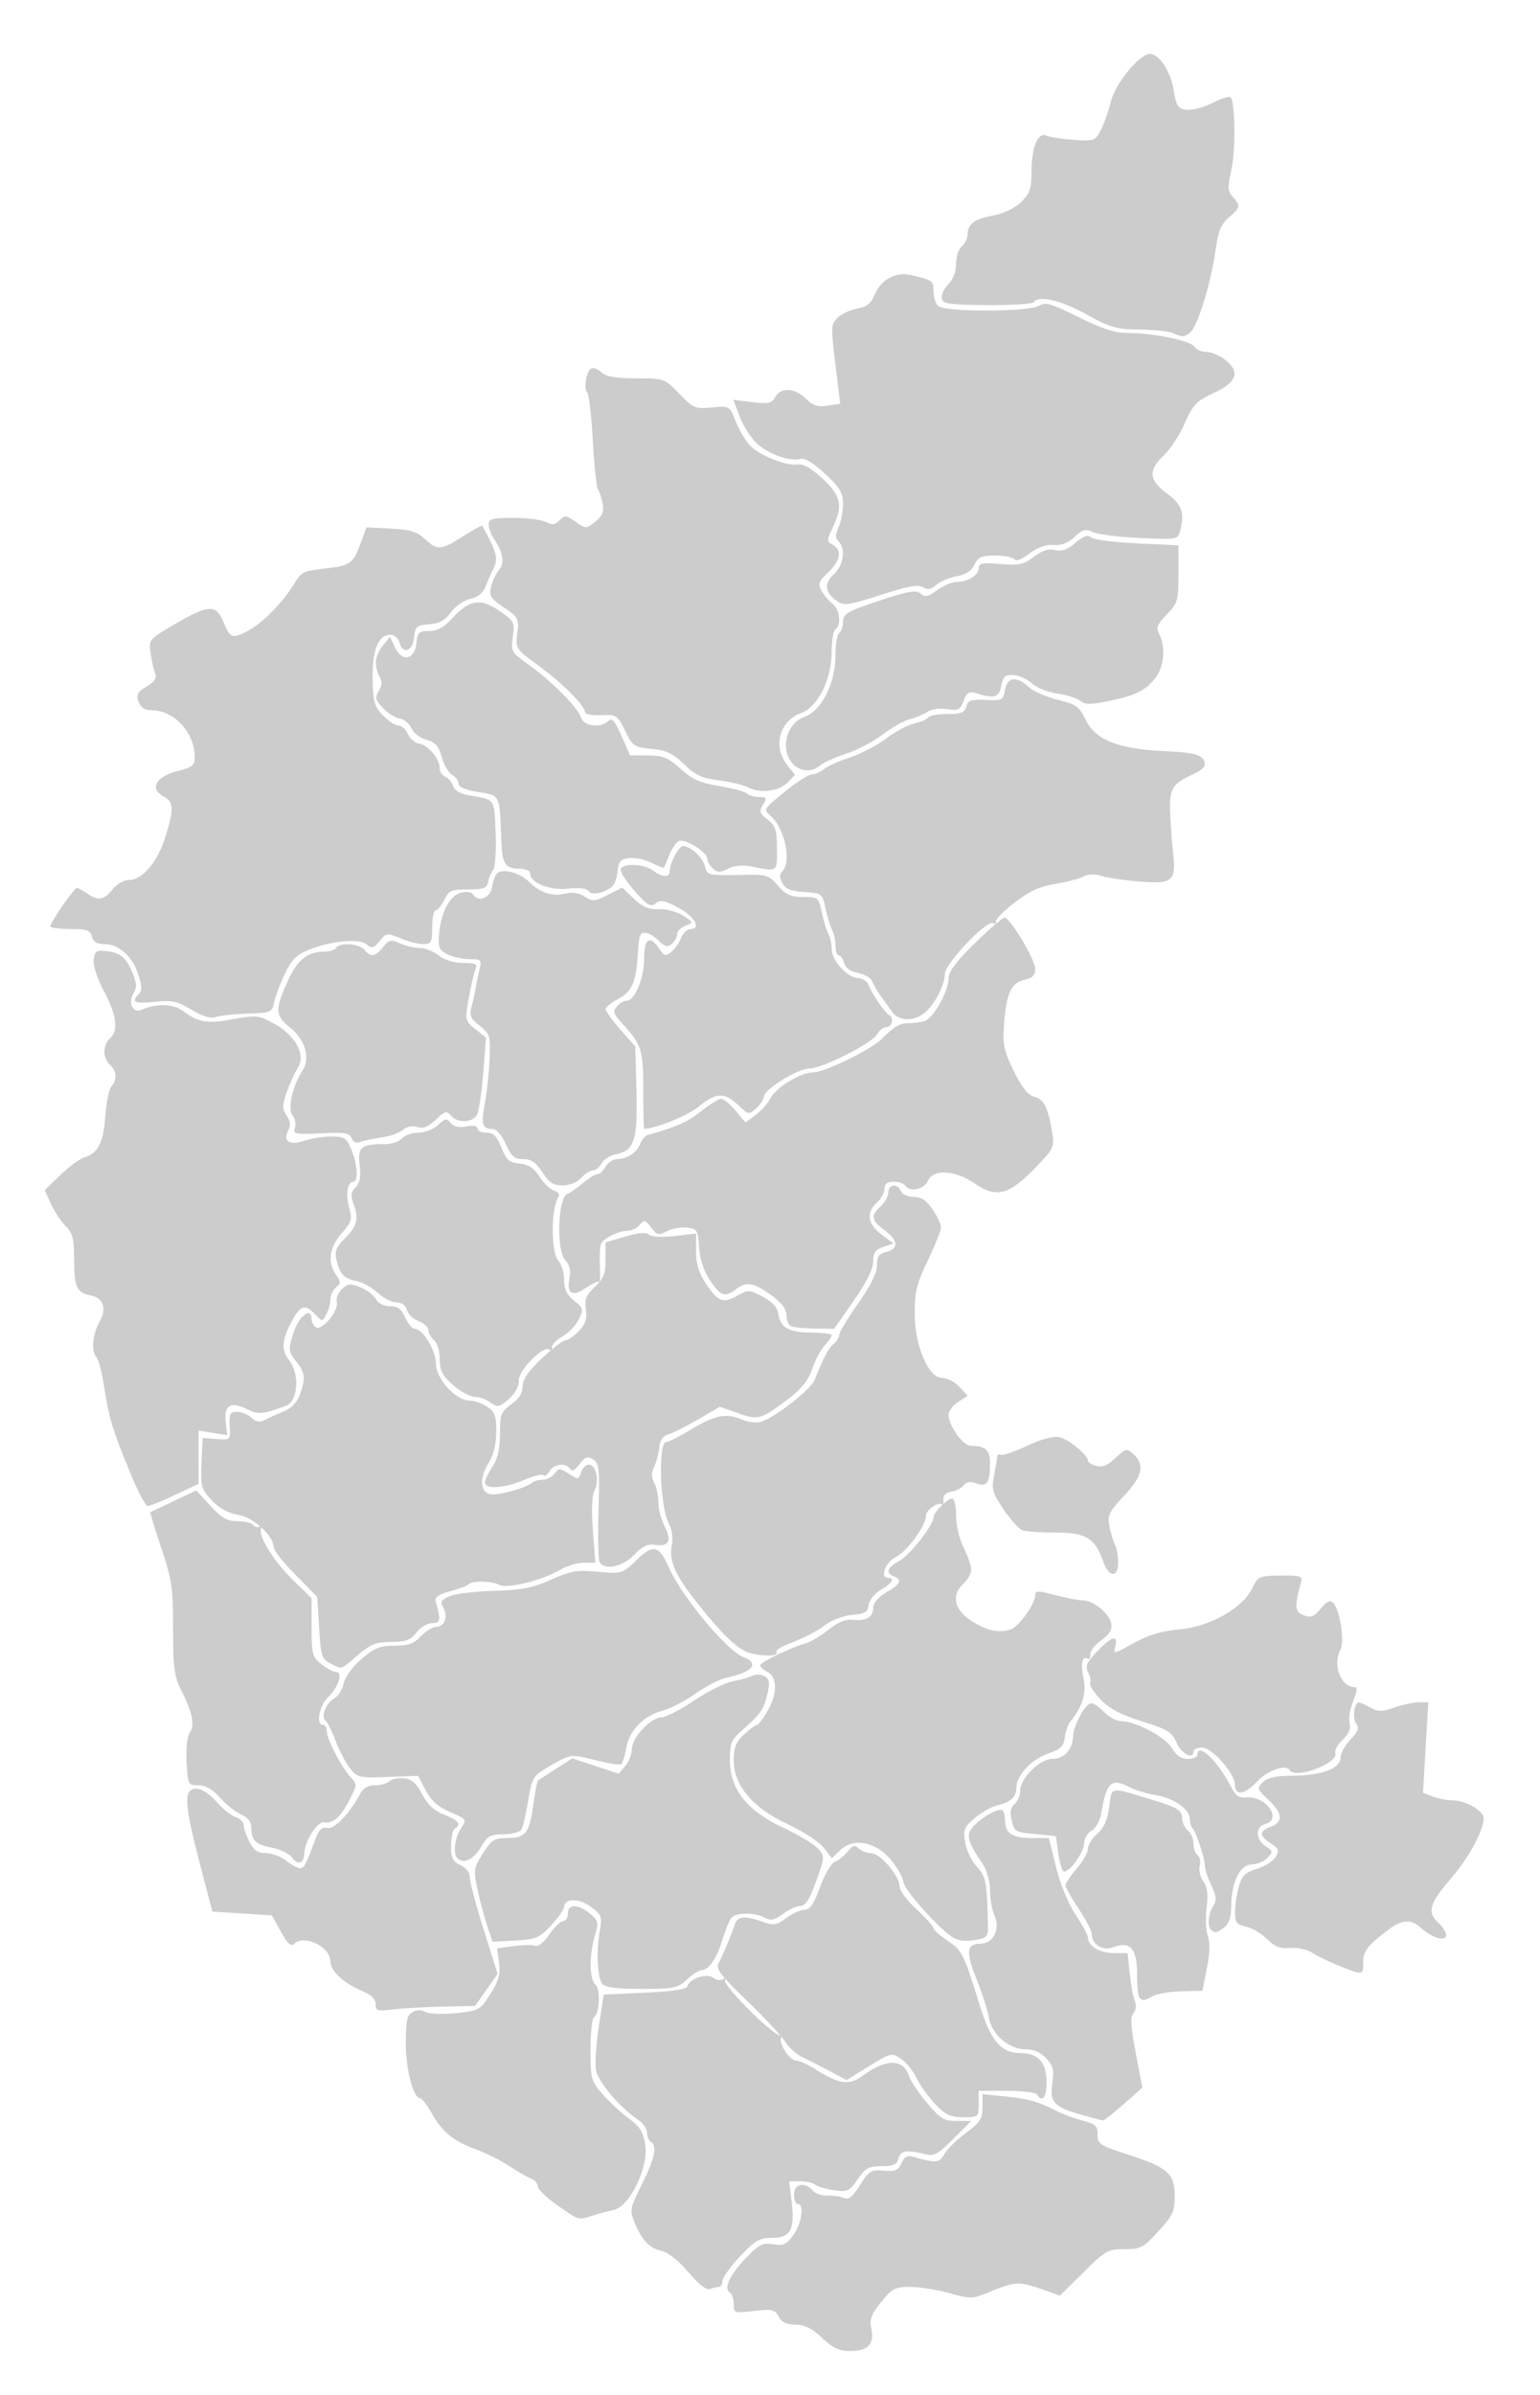 <svg xmlns="http://www.w3.org/2000/svg" viewBox="231 840 157 244">
<g title="Karnataka" fill="#ccc">
<path title="Bidar" d="M 350.566,873.929 C 350.143,873.747 348.608,873.587 347.155,873.572 C 344.819,873.548 344.19,873.367 341.728,872.008 C 339.119,870.567 336.846,870.05 336.388,870.791 C 336.279,870.968 334.153,871.098 331.664,871.08 C 327.738,871.051 327.121,870.961 327.013,870.398 C 326.944,870.041 327.244,869.393 327.68,868.957 C 328.167,868.47 328.472,867.666 328.472,866.867 C 328.472,866.154 328.731,865.354 329.048,865.091 C 329.365,864.828 329.627,864.332 329.63,863.988 C 329.641,862.836 330.283,862.323 332.152,861.974 C 333.295,861.76 334.42,861.232 335.082,860.598 C 335.992,859.726 336.157,859.259 336.157,857.545 C 336.157,855.04 336.813,853.419 337.666,853.814 C 337.998,853.968 339.252,854.162 340.452,854.246 C 342.542,854.392 342.66,854.35 343.218,853.271 C 343.539,852.65 344.01,851.312 344.266,850.297 C 344.729,848.459 347.182,845.495 348.24,845.495 C 349.165,845.495 350.332,847.267 350.644,849.145 C 350.926,850.842 351.083,851.08 351.984,851.185 C 352.546,851.25 353.726,850.936 354.608,850.486 C 355.49,850.036 356.317,849.773 356.445,849.902 C 356.926,850.382 356.986,855.29 356.536,857.3 C 356.133,859.102 356.152,859.476 356.68,860.059 C 357.495,860.959 357.46,861.139 356.275,862.159 C 355.48,862.843 355.189,863.552 354.931,865.44 C 354.481,868.731 353.101,873.249 352.367,873.833 C 351.682,874.378 351.619,874.382 350.566,873.929 z"/>
<path title="Gulbarga" d="M 316.152,901.102 C 315.074,900.262 315.029,899.418 316.011,898.495 C 317.007,897.559 317.246,895.902 316.494,895.15 C 316.149,894.805 316.149,894.467 316.494,893.71 C 316.741,893.166 316.944,892.101 316.944,891.344 C 316.944,890.197 316.641,889.685 315.12,888.269 C 313.955,887.184 313.048,886.634 312.613,886.748 C 311.499,887.039 309.296,886.251 308.131,885.144 C 307.533,884.576 306.755,883.351 306.403,882.423 L 305.763,880.734 L 307.7,880.963 C 309.364,881.16 309.693,881.087 310.038,880.443 C 310.583,879.423 312.033,879.498 313.145,880.604 C 313.861,881.315 314.347,881.473 315.36,881.322 L 316.657,881.128 L 316.392,878.969 C 315.67,873.074 315.671,873.163 316.343,872.419 C 316.701,872.024 317.602,871.586 318.343,871.447 C 319.391,871.25 319.809,870.915 320.214,869.945 C 320.822,868.491 322.315,867.681 323.787,868.007 C 326.039,868.507 326.166,868.595 326.166,869.651 C 326.166,870.229 326.374,870.909 326.627,871.162 C 327.267,871.802 335.897,871.792 336.924,871.151 C 337.572,870.746 338.155,870.913 340.959,872.303 C 343.445,873.536 344.684,873.929 346.089,873.929 C 348.657,873.929 352.425,874.72 352.794,875.337 C 352.963,875.619 353.502,875.85 353.991,875.85 C 354.481,875.85 355.346,876.216 355.914,876.663 C 357.477,877.892 357.109,878.932 354.719,880.044 C 352.961,880.862 352.613,881.226 351.784,883.118 C 351.267,884.298 350.305,885.772 349.648,886.393 C 348.031,887.919 348.115,888.902 349.98,890.282 C 351.526,891.425 351.806,892.252 351.294,894.16 C 351.082,894.952 350.914,894.979 347.169,894.804 C 345.022,894.703 342.875,894.432 342.399,894.2 C 341.675,893.847 341.374,893.928 340.559,894.693 C 339.896,895.316 339.208,895.579 338.4,895.518 C 337.621,895.458 336.779,895.76 335.941,896.399 C 335.189,896.973 334.569,897.213 334.428,896.985 C 334.297,896.773 333.418,896.599 332.475,896.599 C 331.036,896.599 330.693,896.748 330.338,897.526 C 330.05,898.159 329.475,898.534 328.522,898.711 C 327.754,898.854 326.814,899.251 326.432,899.594 C 325.917,900.056 325.573,900.114 325.105,899.819 C 324.637,899.524 323.599,899.702 321.093,900.508 C 317.305,901.726 316.999,901.763 316.152,901.102 L 316.152,901.102 z"/>
<path title="Yadgir"  d="M 311.817,917.799 C 310.496,916.34 311.149,913.706 312.996,913.038 C 314.779,912.394 316.176,909.624 316.176,906.733 C 316.176,905.622 316.349,904.607 316.56,904.476 C 316.771,904.346 316.944,903.831 316.944,903.333 C 316.944,902.529 317.36,902.288 320.608,901.206 C 323.598,900.21 324.378,900.074 324.851,900.466 C 325.325,900.86 325.633,900.796 326.551,900.118 C 327.168,899.662 328.036,899.289 328.481,899.289 C 329.642,899.289 330.777,898.594 330.777,897.883 C 330.777,897.375 331.147,897.304 332.987,897.457 C 334.891,897.616 335.363,897.514 336.407,896.719 C 337.256,896.073 337.898,895.868 338.556,896.033 C 339.231,896.202 339.815,895.997 340.646,895.298 C 341.468,894.606 341.918,894.446 342.212,894.739 C 342.439,894.966 344.541,895.243 346.883,895.354 L 351.142,895.556 L 351.142,898.461 C 351.142,901.188 351.069,901.441 349.954,902.592 C 348.954,903.623 348.832,903.942 349.185,904.602 C 349.857,905.857 349.68,907.928 348.807,909.038 C 347.755,910.375 346.865,910.819 344.061,911.404 C 342.172,911.799 341.619,911.798 341.152,911.401 C 340.835,911.131 339.779,910.796 338.806,910.656 C 337.834,910.516 336.661,910.052 336.202,909.623 C 335.742,909.195 334.902,908.813 334.334,908.774 C 333.469,908.715 333.267,908.89 333.086,909.856 C 332.861,911.055 332.364,911.201 330.496,910.615 C 329.796,910.396 329.564,910.54 329.238,911.399 C 328.884,912.329 328.688,912.427 327.543,912.241 C 326.787,912.118 325.952,912.234 325.535,912.519 C 325.143,912.788 324.342,913.124 323.755,913.266 C 323.169,913.409 321.924,914.11 320.989,914.823 C 320.054,915.537 318.372,916.42 317.252,916.784 C 316.132,917.149 314.942,917.685 314.609,917.974 C 313.765,918.707 312.571,918.632 311.817,917.799 L 311.817,917.799 z"/>
<path title="Raichur" d="M 321.928,943.049 C 321.617,942.602 321.09,941.867 320.756,941.416 C 320.422,940.965 320.048,940.318 319.925,939.978 C 319.801,939.638 319.151,939.25 318.479,939.116 C 317.706,938.961 317.184,938.589 317.056,938.101 C 316.945,937.676 316.702,937.33 316.515,937.33 C 316.329,937.33 316.176,936.895 316.176,936.364 C 316.176,935.832 316.02,935.098 315.829,934.731 C 315.639,934.364 315.336,933.372 315.157,932.526 C 314.837,931.019 314.796,930.987 313.008,930.872 C 311.637,930.784 311.08,930.56 310.763,929.967 C 310.458,929.396 310.457,929.062 310.761,928.758 C 311.745,927.774 310.985,924.286 309.523,923.076 C 308.809,922.485 308.861,922.397 310.977,920.674 C 312.184,919.69 313.445,918.886 313.779,918.886 C 314.113,918.886 314.659,918.649 314.993,918.359 C 315.326,918.069 316.516,917.533 317.636,917.169 C 318.756,916.804 320.419,915.936 321.331,915.24 C 322.243,914.544 323.529,913.856 324.189,913.711 C 324.849,913.566 325.488,913.288 325.608,913.092 C 325.729,912.897 326.611,912.738 327.57,912.738 C 328.983,912.738 329.35,912.594 329.511,911.976 C 329.678,911.339 329.998,911.23 331.48,911.304 C 333.167,911.389 333.259,911.34 333.466,910.24 C 333.715,908.922 334.658,908.851 335.964,910.053 C 336.387,910.442 337.684,910.998 338.846,911.29 C 340.704,911.755 341.043,911.995 341.649,913.268 C 342.646,915.365 344.928,916.294 349.605,916.508 C 353.036,916.664 353.811,916.925 353.826,917.927 C 353.829,918.14 353.356,918.532 352.775,918.8 C 350.555,919.82 350.241,920.278 350.284,922.434 C 350.307,923.547 350.439,925.457 350.578,926.68 C 350.931,929.788 350.608,930.083 347.158,929.803 C 345.651,929.681 343.925,929.425 343.323,929.235 C 342.627,929.015 341.956,929.035 341.48,929.29 C 341.069,929.51 339.769,929.847 338.593,930.039 C 336.993,930.299 335.933,930.789 334.388,931.981 C 333.252,932.857 332.416,933.725 332.53,933.91 C 332.645,934.095 332.502,934.156 332.213,934.045 C 331.493,933.769 327.319,938.201 327.319,939.241 C 327.319,940.351 326.263,942.372 325.26,943.181 C 324.126,944.095 322.614,944.035 321.928,943.049 L 321.928,943.049 z"/>
<path title="Bellary" d="M 311.661,975.115 C 311.397,975.009 311.181,974.505 311.181,973.995 C 311.181,973.351 310.695,972.718 309.586,971.914 C 307.811,970.628 307.113,970.518 306.016,971.347 C 304.888,972.201 304.457,972.049 303.377,970.417 C 302.737,969.45 302.347,968.265 302.27,967.055 C 302.159,965.31 302.077,965.179 301.032,965.06 C 300.416,964.99 299.494,965.156 298.982,965.43 C 298.151,965.875 297.98,965.834 297.387,965.048 C 296.792,964.258 296.671,964.23 296.22,964.773 C 295.943,965.107 295.381,965.379 294.97,965.379 C 294.132,965.379 292.672,966.068 292.3,966.637 C 292.166,966.843 292.102,967.863 292.158,968.903 C 292.214,969.943 292.171,970.705 292.062,970.596 C 291.952,970.487 291.369,970.749 290.765,971.179 C 289.393,972.156 288.742,971.809 289.051,970.265 C 289.215,969.443 289.087,968.878 288.618,968.361 C 287.691,967.336 287.877,961.94 288.851,961.615 C 289.102,961.532 289.801,961.048 290.405,960.54 C 291.009,960.031 291.688,959.616 291.914,959.616 C 292.14,959.616 292.511,959.27 292.737,958.847 C 292.963,958.425 293.531,958.073 293.999,958.067 C 295.006,958.052 295.95,957.385 296.306,956.437 C 296.447,956.062 296.782,955.694 297.051,955.618 C 299.988,954.788 301.121,954.285 302.48,953.205 C 303.355,952.508 304.273,951.937 304.518,951.935 C 304.764,951.933 305.423,952.475 305.983,953.141 L 307.001,954.351 L 308.034,953.584 C 308.602,953.162 309.272,952.413 309.522,951.919 C 310.103,950.771 312.609,949.246 313.916,949.243 C 315.034,949.241 319.748,946.953 320.826,945.889 C 322.184,944.55 322.687,944.246 323.556,944.241 C 324.041,944.238 324.789,944.141 325.218,944.025 C 326.134,943.779 327.706,941.013 327.704,939.65 C 327.703,938.985 328.497,937.927 330.369,936.095 C 331.835,934.661 333.205,933.487 333.413,933.487 C 333.988,933.487 336.541,937.764 336.541,938.728 C 336.541,939.349 336.245,939.639 335.425,939.819 C 334.079,940.115 333.586,941.216 333.355,944.438 C 333.213,946.424 333.353,947.073 334.36,949.121 C 335.175,950.778 335.803,951.567 336.433,951.726 C 337.418,951.973 337.835,952.789 338.254,955.285 C 338.519,956.864 338.468,956.972 336.479,959.032 C 333.867,961.738 332.549,962.07 330.382,960.569 C 328.382,959.183 326.141,959.052 325.596,960.288 C 325.204,961.179 323.728,961.486 323.284,960.768 C 323.154,960.557 322.625,960.384 322.109,960.384 C 321.453,960.384 321.171,960.598 321.171,961.093 C 321.171,961.483 320.825,962.115 320.402,962.498 C 319.275,963.518 319.445,964.711 320.866,965.761 L 322.097,966.672 L 321.058,967.018 C 320.237,967.292 320.018,967.606 320.018,968.515 C 320.018,969.277 319.347,970.626 318.026,972.517 L 316.035,975.37 L 314.088,975.339 C 313.017,975.323 311.925,975.222 311.661,975.115 L 311.661,975.115 z"/>
<path title="Chitradurga" d="M 307.132,1008.278 C 306.002,1007.852 304.183,1006.024 301.727,1002.843 C 299.804,1000.353 299.21,998.94 299.48,997.5 C 299.633,996.68 299.514,995.812 299.152,995.109 C 298.261,993.384 298.086,986.897 298.931,986.897 C 299.167,986.897 300.357,986.292 301.574,985.552 C 303.897,984.141 305.137,983.921 306.715,984.64 C 307.238,984.879 308.067,984.971 308.559,984.846 C 309.847,984.517 313.618,981.599 314.019,980.621 C 315.039,978.126 315.448,977.351 315.977,976.913 C 316.297,976.646 316.56,976.224 316.56,975.974 C 316.56,975.723 317.425,974.291 318.481,972.792 C 319.75,970.991 320.402,969.675 320.402,968.916 C 320.402,968.012 320.607,967.717 321.363,967.527 C 322.649,967.204 322.575,966.357 321.171,965.319 C 319.818,964.318 319.741,963.828 320.787,962.882 C 321.209,962.499 321.555,961.867 321.555,961.477 C 321.555,960.628 322.533,960.528 322.847,961.345 C 322.97,961.665 323.543,961.922 324.137,961.924 C 324.914,961.926 325.441,962.273 326.07,963.196 C 326.546,963.895 326.935,964.72 326.935,965.03 C 326.935,965.34 326.329,966.856 325.59,968.399 C 324.465,970.746 324.246,971.626 324.249,973.768 C 324.254,977.098 325.637,980.365 327.042,980.365 C 327.543,980.365 328.336,980.773 328.805,981.271 L 329.656,982.177 L 328.68,982.817 C 328.143,983.169 327.704,983.755 327.705,984.12 C 327.707,985.235 329.175,987.281 329.972,987.281 C 331.436,987.281 331.93,987.72 331.93,989.02 C 331.93,991.041 331.623,991.519 330.582,991.123 C 329.944,990.88 329.556,990.936 329.242,991.314 C 328.999,991.607 328.424,991.9 327.963,991.966 C 327.427,992.042 327.147,992.335 327.184,992.783 C 327.216,993.167 327.15,993.389 327.038,993.276 C 326.685,992.923 325.398,993.814 325.398,994.411 C 325.398,995.423 323.514,998.001 322.326,998.616 C 321.234,999.18 320.669,1000.73 321.555,1000.73 C 322.284,1000.73 321.931,1001.308 320.816,1001.943 C 320.185,1002.302 319.641,1002.972 319.569,1003.48 C 319.464,1004.227 319.18,1004.402 317.905,1004.505 C 317.06,1004.573 315.849,1005.009 315.215,1005.473 C 314.095,1006.293 313.301,1006.7 311.063,1007.6 C 310.47,1007.839 310.064,1008.163 310.161,1008.321 C 310.446,1008.783 308.4,1008.754 307.132,1008.278 L 307.132,1008.278 z"/>
<path title="Tumkur" d="M 343.487,999.114 C 342.641,996.686 341.719,996.119 338.619,996.119 C 337.088,996.119 335.551,996.01 335.204,995.877 C 334.857,995.744 334.002,994.787 333.305,993.752 C 332.162,992.055 332.068,991.711 332.351,990.248 C 332.524,989.356 332.672,988.486 332.682,988.315 C 332.691,988.144 332.843,988.094 333.02,988.203 C 333.196,988.312 334.382,987.909 335.654,987.308 C 337.12,986.614 338.335,986.284 338.973,986.406 C 339.934,986.59 341.92,988.221 341.92,988.826 C 341.92,988.984 342.306,989.214 342.777,989.337 C 343.374,989.493 343.934,989.274 344.623,988.613 C 345.788,987.497 345.904,987.478 346.696,988.269 C 347.712,989.286 347.39,990.481 345.582,992.395 C 344.072,993.993 343.892,994.364 344.099,995.454 C 344.228,996.137 344.483,996.987 344.664,997.343 C 344.846,997.699 344.994,998.52 344.994,999.168 C 344.994,1000.747 344.045,1000.713 343.487,999.114 L 343.487,999.114 z M 327.992,1037.267 C 326.457,1036.208 323.092,1032.384 323.092,1031.698 C 323.092,1031.336 322.561,1030.379 321.911,1029.571 C 320.36,1027.641 318.081,1027.147 316.702,1028.443 L 315.805,1029.285 L 314.955,1028.205 C 314.488,1027.61 312.848,1026.543 311.311,1025.833 C 307.753,1024.189 305.801,1021.884 305.801,1019.326 C 305.801,1018.012 306.02,1017.465 306.854,1016.692 C 307.433,1016.155 308.021,1015.716 308.161,1015.716 C 308.301,1015.716 308.778,1015.101 309.221,1014.349 C 310.26,1012.589 310.276,1010.88 309.259,1010.336 C 308.837,1010.11 308.494,1009.801 308.497,1009.65 C 308.504,1009.341 311.635,1007.82 313.096,1007.417 C 313.622,1007.272 314.685,1006.644 315.459,1006.022 C 316.43,1005.241 317.206,1004.926 317.962,1005.006 C 319.34,1005.15 320.018,1004.742 320.018,1003.768 C 320.018,1003.308 320.548,1002.697 321.363,1002.216 C 322.826,1001.353 323.024,1000.934 322.132,1000.591 C 321.24,1000.249 321.446,999.654 322.676,999.017 C 323.73,998.472 326.166,995.363 326.166,994.563 C 326.166,994.079 327.599,992.661 328.087,992.661 C 328.299,992.661 328.472,993.446 328.472,994.405 C 328.472,995.391 328.806,996.805 329.24,997.656 C 329.663,998.485 330.009,999.488 330.009,999.887 C 330.009,1000.285 329.663,1000.924 329.24,1001.306 C 327.967,1002.458 328.245,1003.936 329.947,1005.062 C 331.539,1006.116 332.828,1006.407 334.043,1005.987 C 334.88,1005.698 336.541,1003.379 336.541,1002.499 C 336.541,1002.027 336.818,1002.026 338.558,1002.489 C 339.668,1002.785 340.941,1003.028 341.388,1003.031 C 342.502,1003.037 344.148,1004.403 344.296,1005.445 C 344.381,1006.044 344.071,1006.541 343.265,1007.098 C 342.631,1007.536 342.136,1008.183 342.165,1008.535 C 342.194,1008.887 342.076,1009.088 341.903,1008.981 C 341.324,1008.623 341.134,1009.506 341.47,1011 C 341.796,1012.45 341.34,1013.904 340.084,1015.423 C 339.863,1015.69 339.624,1016.4 339.553,1017.003 C 339.447,1017.892 339.134,1018.196 337.886,1018.621 C 336.173,1019.203 334.624,1020.857 334.621,1022.105 C 334.619,1023.065 334.05,1023.586 332.632,1023.924 C 332.067,1024.059 331.055,1024.631 330.384,1025.196 C 329.295,1026.112 329.188,1026.381 329.395,1027.676 C 329.523,1028.475 330.059,1029.594 330.587,1030.163 C 331.533,1031.184 331.641,1031.755 331.716,1036.17 C 331.736,1037.312 331.622,1037.431 330.307,1037.645 C 329.315,1037.806 328.606,1037.691 327.992,1037.267 L 327.992,1037.267 z"/>
<path title="Chikkaballapura" d="M 356.906,1021.838 C 356.906,1020.672 354.58,1018.036 353.544,1018.028 C 353.068,1018.024 352.679,1018.194 352.679,1018.405 C 352.679,1019.306 351.443,1018.686 350.955,1017.541 C 350.485,1016.439 350.068,1016.181 347.42,1015.351 C 345.222,1014.663 344.084,1014.059 343.173,1013.098 C 342.489,1012.376 342.021,1011.636 342.134,1011.453 C 342.248,1011.27 342.159,1010.783 341.939,1010.371 C 341.607,1009.752 341.763,1009.382 342.831,1008.249 C 344.302,1006.69 345.025,1006.485 344.702,1007.719 C 344.491,1008.525 344.569,1008.512 346.563,1007.394 C 348.059,1006.555 349.373,1006.16 351.233,1005.991 C 354.357,1005.706 357.699,1003.815 358.668,1001.784 C 359.241,1000.582 359.361,1000.528 361.551,1000.499 C 363.464,1000.473 363.808,1000.567 363.665,1001.079 C 362.951,1003.649 362.986,1004.188 363.888,1004.544 C 364.625,1004.835 364.933,1004.718 365.636,1003.878 C 366.276,1003.114 366.599,1002.969 366.928,1003.298 C 367.601,1003.971 368.102,1007.214 367.66,1008.04 C 366.827,1009.596 367.692,1011.873 369.116,1011.873 C 369.406,1011.873 369.355,1012.331 368.962,1013.273 C 368.64,1014.042 368.473,1015.053 368.59,1015.518 C 368.736,1016.103 368.516,1016.634 367.877,1017.234 C 367.368,1017.712 367.034,1018.318 367.135,1018.582 C 367.523,1019.591 363.063,1021.274 362.484,1020.337 C 362.079,1019.681 360.243,1020.325 359.121,1021.516 C 357.886,1022.826 356.906,1022.969 356.906,1021.838 z"/>
<path title="Kolar" d="M 367.561,1040.272 C 366.553,1039.873 365.309,1039.272 364.795,1038.935 C 364.267,1038.589 363.284,1038.374 362.529,1038.439 C 361.504,1038.527 360.959,1038.317 360.175,1037.534 C 359.614,1036.973 358.649,1036.402 358.031,1036.267 C 357.075,1036.057 356.906,1035.836 356.908,1034.801 C 356.909,1034.131 357.083,1032.962 357.294,1032.203 C 357.609,1031.068 357.934,1030.745 359.117,1030.389 C 359.908,1030.151 360.772,1029.608 361.035,1029.184 C 361.452,1028.511 361.389,1028.33 360.555,1027.783 C 359.342,1026.989 359.343,1026.552 360.556,1026.09 C 361.848,1025.599 361.766,1024.71 360.302,1023.342 C 359.159,1022.275 359.126,1022.169 359.739,1021.555 C 360.21,1021.085 361.057,1020.9 362.783,1020.892 C 365.745,1020.878 367.665,1020.155 367.665,1019.052 C 367.665,1018.614 368.123,1017.777 368.684,1017.191 C 369.463,1016.378 369.603,1016.007 369.276,1015.613 C 368.857,1015.108 369.059,1013.397 369.535,1013.424 C 369.669,1013.431 370.2,1013.671 370.716,1013.957 C 371.507,1014.395 371.893,1014.393 373.166,1013.943 C 373.998,1013.65 375.113,1013.41 375.644,1013.41 L 376.611,1013.41 L 376.341,1018.022 L 376.072,1022.633 L 377.081,1023.017 C 377.635,1023.228 378.519,1023.4 379.044,1023.4 C 380.414,1023.4 382.267,1024.459 382.258,1025.236 C 382.241,1026.513 380.667,1029.369 378.785,1031.531 C 376.716,1033.911 376.479,1034.824 377.655,1035.889 C 378.078,1036.271 378.424,1036.828 378.424,1037.127 C 378.424,1037.826 377.005,1037.429 375.901,1036.421 C 374.837,1035.449 373.939,1035.508 372.441,1036.651 C 370.38,1038.223 369.97,1038.771 369.97,1039.95 C 369.97,1041.241 369.999,1041.237 367.561,1040.272 L 367.561,1040.272 z"/>
<path title="Bangalore Rural" d="M 354.472,1036.593 C 354.069,1036.189 354.172,1034.987 354.681,1034.174 C 355.056,1033.572 355.019,1033.165 354.489,1032.052 C 354.127,1031.295 353.829,1030.378 353.826,1030.016 C 353.819,1029.24 352.938,1026.605 352.558,1026.226 C 352.413,1026.081 352.295,1025.658 352.295,1025.286 C 352.295,1024.304 350.644,1023.158 348.81,1022.864 C 347.935,1022.725 346.729,1022.357 346.131,1022.047 C 344.3,1021.101 343.803,1021.553 343.282,1024.645 C 343.138,1025.499 342.735,1026.244 342.288,1026.483 C 341.874,1026.705 341.535,1027.269 341.534,1027.737 C 341.532,1028.741 339.817,1031.025 339.386,1030.598 C 339.222,1030.436 338.991,1029.571 338.871,1028.677 L 338.654,1027.051 L 336.66,1026.85 C 334.4,1026.623 334.429,1026.641 334.101,1025.27 C 333.94,1024.598 334.051,1024.097 334.431,1023.782 C 334.746,1023.52 335.004,1022.914 335.004,1022.433 C 335.004,1021.162 337.005,1019.174 338.286,1019.174 C 339.497,1019.174 340.341,1018.253 340.399,1016.868 C 340.444,1015.798 341.538,1013.73 342.171,1013.519 C 342.397,1013.443 342.994,1013.818 343.499,1014.35 C 344.005,1014.883 344.793,1015.321 345.252,1015.325 C 346.759,1015.337 349.838,1016.964 350.485,1018.091 C 350.91,1018.832 351.415,1019.174 352.085,1019.174 C 352.623,1019.174 353.063,1019.001 353.063,1018.79 C 353.063,1017.402 355.161,1019.385 356.519,1022.056 C 356.958,1022.918 357.336,1023.183 358.025,1023.106 C 360.022,1022.885 361.795,1025.343 359.98,1025.817 C 358.962,1026.083 358.992,1027.388 360.031,1028.078 C 360.804,1028.591 360.813,1028.66 360.196,1029.277 C 359.835,1029.638 359.112,1029.933 358.588,1029.933 C 357.42,1029.933 356.522,1031.789 356.522,1034.201 C 356.522,1035.277 356.301,1035.972 355.849,1036.314 C 355.077,1036.901 354.83,1036.95 354.472,1036.593 L 354.472,1036.593 z"/>
<path title="Bangalore" d="M 347.172,1043.509 C 347.031,1043.369 346.915,1042.251 346.915,1041.025 C 346.915,1038.465 346.211,1037.705 344.456,1038.372 C 343.396,1038.775 342.304,1038.078 342.304,1036.999 C 342.304,1036.688 341.699,1035.536 340.96,1034.438 C 340.22,1033.339 339.622,1032.265 339.63,1032.051 C 339.639,1031.837 340.158,1031.063 340.783,1030.332 C 341.409,1029.6 341.92,1028.691 341.92,1028.312 C 341.92,1027.932 342.35,1027.248 342.876,1026.791 C 343.549,1026.206 343.907,1025.4 344.083,1024.069 C 344.365,1021.947 344.038,1022.009 348.26,1023.282 C 351.085,1024.133 351.526,1024.406 351.526,1025.297 C 351.526,1025.682 351.786,1026.211 352.103,1026.475 C 352.42,1026.738 352.679,1027.354 352.679,1027.844 C 352.679,1028.334 352.866,1028.85 353.094,1028.991 C 353.323,1029.132 353.42,1029.618 353.309,1030.071 C 353.199,1030.523 353.365,1031.239 353.678,1031.661 C 354.092,1032.219 354.183,1032.952 354.01,1034.351 C 353.879,1035.408 353.937,1036.705 354.138,1037.233 C 354.381,1037.872 354.348,1038.968 354.041,1040.499 L 353.578,1042.805 L 351.463,1042.853 C 350.301,1042.88 348.986,1043.096 348.542,1043.333 C 347.599,1043.838 347.512,1043.849 347.172,1043.509 L 347.172,1043.509 z"/>
<path title="Ramanagara" d="M 341.536,1055.514 C 338.463,1054.665 337.993,1054.198 338.275,1052.275 C 338.482,1050.868 338.384,1050.456 337.656,1049.681 C 337.088,1049.076 336.363,1048.761 335.543,1048.761 C 333.862,1048.761 332.095,1047.238 331.822,1045.554 C 331.705,1044.837 331.148,1043.095 330.583,1041.684 C 329.437,1038.819 329.522,1038.002 330.965,1038.002 C 332.282,1038.002 333.013,1036.499 332.376,1035.102 C 332.131,1034.564 331.93,1033.423 331.93,1032.568 C 331.93,1031.711 331.621,1030.554 331.244,1029.992 C 329.597,1027.545 329.439,1026.931 330.233,1026.055 C 331.129,1025.064 332.897,1024.111 333.226,1024.44 C 333.358,1024.573 333.467,1025.05 333.467,1025.501 C 333.467,1026.756 334.219,1027.243 336.156,1027.243 L 337.924,1027.243 L 338.664,1030.215 C 339.1,1031.967 339.921,1033.955 340.662,1035.057 C 341.354,1036.085 341.92,1037.147 341.92,1037.417 C 341.92,1038.254 343.138,1038.963 344.578,1038.963 L 345.955,1038.963 L 346.179,1041.076 C 346.302,1042.238 346.537,1043.494 346.702,1043.867 C 346.876,1044.26 346.814,1044.769 346.556,1045.081 C 346.214,1045.492 346.269,1046.447 346.786,1049.145 L 347.462,1052.673 L 345.556,1054.352 C 344.507,1055.276 343.563,1056.023 343.457,1056.012 C 343.352,1056.002 342.487,1055.777 341.536,1055.514 L 341.536,1055.514 z"/>
<path title="Chamarajanagar" d="M 314.805,1078.156 C 313.764,1077.174 313.033,1076.811 312.101,1076.811 C 311.191,1076.811 310.697,1076.575 310.386,1075.994 C 309.995,1075.263 309.73,1075.203 307.875,1075.421 C 305.864,1075.657 305.801,1075.636 305.801,1074.723 C 305.801,1074.206 305.621,1073.671 305.401,1073.535 C 304.745,1073.129 305.401,1071.725 307.044,1070.022 C 308.382,1068.635 308.753,1068.448 309.829,1068.623 C 310.884,1068.794 311.193,1068.651 311.894,1067.667 C 312.742,1066.476 313.015,1064.515 312.333,1064.515 C 312.122,1064.515 311.949,1064.082 311.949,1063.554 C 311.949,1062.456 313.08,1062.217 313.855,1063.152 C 314.11,1063.459 314.78,1063.69 315.343,1063.664 C 315.907,1063.639 316.659,1063.748 317.016,1063.906 C 317.508,1064.125 317.905,1063.81 318.671,1062.598 C 319.593,1061.137 319.799,1061.012 321.097,1061.125 C 322.273,1061.227 322.582,1061.097 322.9,1060.366 C 323.178,1059.726 323.497,1059.543 324.053,1059.703 C 326.434,1060.384 326.767,1060.358 327.264,1059.455 C 327.535,1058.962 328.523,1057.992 329.459,1057.298 C 330.911,1056.223 331.161,1055.838 331.161,1054.685 L 331.161,1053.333 L 333.563,1053.573 C 335.89,1053.804 336.829,1054.077 338.846,1055.109 C 339.375,1055.38 340.506,1055.788 341.36,1056.016 C 342.688,1056.372 342.91,1056.58 342.897,1057.456 C 342.882,1058.403 343.119,1058.558 346.031,1059.499 C 350.071,1060.805 350.758,1061.418 350.758,1063.718 C 350.758,1065.276 350.555,1065.714 349.09,1067.309 C 347.558,1068.978 347.276,1069.126 345.627,1069.126 C 343.943,1069.126 343.685,1069.272 341.445,1071.491 L 339.058,1073.856 L 337.267,1073.22 C 334.956,1072.399 334.461,1072.417 332.062,1073.411 C 330.126,1074.214 329.999,1074.219 327.803,1073.603 C 326.558,1073.254 324.758,1072.968 323.804,1072.968 C 322.239,1072.968 321.946,1073.12 320.823,1074.517 C 319.806,1075.783 319.625,1076.278 319.832,1077.223 C 320.174,1078.777 319.494,1079.5 317.693,1079.5 C 316.549,1079.5 315.92,1079.207 314.805,1078.156 L 314.805,1078.156 z"/>
<path title="Mysore" d="M 301.191,1071.477 C 300.229,1070.336 299.133,1069.457 298.498,1069.317 C 297.22,1069.037 296.459,1068.251 295.71,1066.436 C 295.179,1065.15 295.211,1064.978 296.443,1062.507 C 297.762,1059.862 298.027,1058.595 297.348,1058.175 C 297.136,1058.044 296.963,1057.622 296.963,1057.236 C 296.963,1056.85 296.538,1056.255 296.018,1055.915 C 294.252,1054.757 291.976,1052.076 291.76,1050.897 C 291.641,1050.25 291.769,1048.252 292.044,1046.455 L 292.545,1043.189 L 296.74,1042.997 C 299.729,1042.86 300.984,1042.66 301.103,1042.3 C 301.361,1041.522 303.107,1040.978 303.718,1041.485 C 304,1041.719 304.438,1041.782 304.691,1041.626 C 304.953,1041.464 305.051,1041.504 304.919,1041.717 C 304.61,1042.217 310.167,1047.717 310.59,1047.331 C 310.771,1047.167 310.798,1047.243 310.65,1047.501 C 310.309,1048.094 311.473,1049.914 312.193,1049.914 C 312.49,1049.914 313.407,1050.339 314.23,1050.859 C 316.529,1052.31 317.59,1052.454 318.891,1051.493 C 321.351,1049.674 323.11,1049.692 323.698,1051.543 C 323.848,1052.017 324.665,1053.227 325.513,1054.233 C 326.862,1055.833 327.241,1056.061 328.538,1056.061 L 330.021,1056.061 L 328.19,1057.887 C 326.555,1059.516 326.235,1059.681 325.208,1059.424 C 323.398,1058.97 322.813,1059.078 322.597,1059.904 C 322.438,1060.509 322.072,1060.672 320.872,1060.672 C 319.565,1060.672 319.219,1060.862 318.435,1062.006 C 317.584,1063.248 317.414,1063.324 315.984,1063.11 C 315.138,1062.983 314.282,1062.729 314.082,1062.544 C 313.881,1062.36 313.209,1062.209 312.588,1062.209 L 311.459,1062.209 L 311.709,1064.338 C 312.042,1067.166 311.591,1067.973 309.683,1067.973 C 308.415,1067.973 307.966,1068.236 306.43,1069.878 C 305.45,1070.925 304.648,1072.049 304.648,1072.375 C 304.648,1072.701 304.49,1072.968 304.296,1072.968 C 304.102,1072.968 303.689,1073.066 303.378,1073.185 C 303.018,1073.323 302.229,1072.707 301.191,1071.477 L 301.191,1071.477 z"/>
<path title="Kodagu" d="M 287.819,1064.652 C 286.72,1063.883 285.82,1063.013 285.82,1062.719 C 285.82,1062.426 285.518,1062.075 285.148,1061.94 C 284.778,1061.806 283.784,1061.233 282.939,1060.667 C 282.093,1060.101 280.537,1059.323 279.48,1058.938 C 277.21,1058.112 276.068,1057.167 274.963,1055.2 C 274.517,1054.406 274.013,1053.756 273.843,1053.756 C 273.139,1053.756 272.372,1050.832 272.372,1048.151 C 272.372,1045.841 272.496,1045.263 273.054,1044.964 C 273.484,1044.735 273.977,1044.734 274.386,1044.963 C 274.745,1045.164 276.13,1045.214 277.478,1045.076 C 279.853,1044.833 279.948,1044.78 280.996,1043.123 C 281.85,1041.773 282.033,1041.115 281.876,1039.949 L 281.679,1038.479 L 283.357,1038.249 C 284.279,1038.122 285.27,1038.11 285.558,1038.22 C 285.867,1038.339 286.462,1037.863 287.008,1037.061 C 287.517,1036.313 288.15,1035.7 288.414,1035.699 C 288.678,1035.698 288.894,1035.351 288.894,1034.928 C 288.894,1033.934 289.951,1033.945 291.161,1034.953 C 292.011,1035.661 292.049,1035.834 291.641,1037.194 C 291.052,1039.161 291.082,1041.652 291.701,1042.166 C 292.245,1042.618 292.125,1045.161 291.542,1045.521 C 291.354,1045.637 291.2,1047.126 291.2,1048.829 C 291.2,1051.757 291.266,1052.001 292.418,1053.321 C 293.089,1054.089 294.29,1055.2 295.087,1055.791 C 296.249,1056.652 296.587,1057.194 296.785,1058.519 C 297.126,1060.788 295.205,1064.765 293.599,1065.116 C 293.019,1065.243 292.043,1065.505 291.431,1065.699 C 289.914,1066.179 290.062,1066.222 287.819,1064.652 L 287.819,1064.652 z"/>
<path title="Dakshina Kannada" d="M 269.298,1044.159 C 269.298,1043.636 268.84,1043.2 267.862,1042.792 C 266.036,1042.029 264.687,1040.767 264.687,1039.822 C 264.687,1038.309 261.989,1037.011 260.967,1038.033 C 260.67,1038.33 260.292,1037.976 259.636,1036.784 L 258.72,1035.12 L 255.686,1034.928 L 252.652,1034.736 L 251.793,1031.47 C 250.452,1026.365 250.086,1024.632 250.086,1023.395 C 250.086,1021.747 251.556,1021.825 253.072,1023.552 C 253.702,1024.269 254.584,1024.972 255.033,1025.114 C 255.482,1025.257 255.849,1025.63 255.849,1025.943 C 255.849,1026.256 256.113,1027.023 256.435,1027.646 C 256.876,1028.498 257.293,1028.78 258.113,1028.78 C 258.713,1028.78 259.643,1029.126 260.181,1029.549 C 260.718,1029.971 261.35,1030.317 261.586,1030.317 C 262.001,1030.317 262.165,1030.007 263.174,1027.31 C 263.53,1026.358 263.832,1026.079 264.358,1026.216 C 265.06,1026.4 266.67,1024.729 267.719,1022.728 C 268.022,1022.149 268.523,1021.864 269.234,1021.864 C 269.819,1021.864 270.483,1021.677 270.711,1021.449 C 270.939,1021.221 271.606,1021.092 272.194,1021.161 C 272.987,1021.255 273.462,1021.673 274.037,1022.785 C 274.582,1023.838 275.249,1024.456 276.282,1024.861 C 277.764,1025.443 278.072,1025.847 277.367,1026.282 C 277.156,1026.413 276.983,1027.205 276.983,1028.042 C 276.983,1029.294 277.154,1029.643 277.943,1030.003 C 278.529,1030.27 278.9,1030.754 278.894,1031.243 C 278.888,1031.685 279.525,1034.08 280.308,1036.566 L 281.732,1041.086 L 280.584,1042.714 L 279.436,1044.342 L 276.192,1044.41 C 274.408,1044.447 272.127,1044.579 271.123,1044.702 C 269.48,1044.903 269.298,1044.849 269.298,1044.159 L 269.298,1044.159 z"/>
<path title="Udupi" d="M 260.775,1029.229 C 260.496,1028.835 259.577,1028.384 258.732,1028.227 C 257.054,1027.915 256.633,1027.505 256.624,1026.178 C 256.62,1025.601 256.261,1025.145 255.566,1024.833 C 254.987,1024.574 254.018,1023.799 253.413,1023.112 C 252.662,1022.261 251.968,1021.864 251.233,1021.864 C 250.182,1021.864 250.15,1021.803 250.024,1019.505 C 249.944,1018.067 250.076,1016.886 250.361,1016.48 C 250.894,1015.721 250.617,1014.427 249.414,1012.054 C 248.764,1010.774 248.64,1009.785 248.644,1005.917 C 248.649,1001.758 248.531,1000.952 247.439,997.695 C 246.773,995.709 246.275,994.064 246.332,994.04 C 246.389,994.015 247.462,993.508 248.718,992.912 L 251,991.829 L 252.449,993.398 C 253.61,994.655 254.162,994.966 255.235,994.966 C 255.97,994.966 256.681,995.142 256.814,995.357 C 256.946,995.572 257.243,995.631 257.472,995.49 C 257.701,995.348 257.78,995.408 257.647,995.623 C 257.224,996.308 258.8,998.937 260.816,1000.908 L 262.766,1002.814 L 262.766,1005.779 C 262.766,1008.524 262.841,1008.802 263.778,1009.54 C 264.335,1009.978 265.01,1010.336 265.279,1010.336 C 266.009,1010.336 265.49,1011.915 264.432,1012.912 C 263.541,1013.751 263.181,1015.716 263.918,1015.716 C 264.13,1015.716 264.303,1015.982 264.303,1016.307 C 264.303,1017.109 265.752,1019.943 266.68,1020.958 C 267.429,1021.777 267.429,1021.791 266.665,1023.289 C 265.737,1025.108 264.975,1025.793 264.057,1025.633 C 263.346,1025.51 262.053,1027.55 262.016,1028.853 C 261.988,1029.838 261.343,1030.033 260.775,1029.229 z"/>
<path title="Uttara Kannada" d="M 244.285,990.058 C 242.475,985.667 242.132,984.542 241.627,981.326 C 241.395,979.846 241.042,978.472 240.842,978.271 C 240.268,977.693 240.419,975.922 241.152,974.64 C 241.91,973.313 241.536,972.21 240.246,971.966 C 238.838,971.7 238.558,971.111 238.558,968.406 C 238.558,966.177 238.423,965.629 237.694,964.904 C 237.218,964.431 236.544,963.413 236.195,962.641 L 235.56,961.238 L 237.155,959.7 C 238.032,958.854 239.117,958.052 239.564,957.918 C 240.992,957.491 241.527,956.457 241.734,953.721 C 241.844,952.275 242.125,950.9 242.359,950.666 C 242.959,950.066 242.888,949.036 242.208,948.473 C 241.891,948.21 241.632,947.604 241.632,947.128 C 241.632,946.651 241.891,946.046 242.208,945.783 C 243.1,945.043 242.896,943.41 241.61,941 C 240.925,939.716 240.484,938.372 240.553,937.775 C 240.656,936.886 240.821,936.77 241.824,936.886 C 243.288,937.056 243.848,937.524 244.526,939.146 C 244.94,940.137 244.966,940.613 244.635,941.143 C 244.029,942.114 244.519,943.257 245.382,942.882 C 246.954,942.2 248.625,942.237 249.641,942.977 C 251.3,944.187 252.038,944.31 254.735,943.828 C 257.166,943.394 257.382,943.417 258.974,944.296 C 261.163,945.504 262.209,947.47 261.363,948.788 C 261.049,949.278 260.542,950.386 260.237,951.25 C 259.76,952.603 259.758,952.935 260.224,953.647 C 260.61,954.236 260.655,954.67 260.381,955.16 C 259.776,956.241 260.537,956.724 262.025,956.205 C 262.707,955.968 263.939,955.773 264.764,955.773 C 266.111,955.773 266.319,955.908 266.82,957.106 C 267.449,958.613 267.557,960.384 267.018,960.384 C 266.412,960.384 266.208,961.68 266.599,963.044 C 266.932,964.204 266.851,964.479 265.829,965.642 C 264.566,967.081 264.361,968.586 265.256,969.864 C 265.759,970.582 265.759,970.732 265.256,971.149 C 264.943,971.409 264.687,971.957 264.687,972.368 C 264.687,972.779 264.499,973.466 264.269,973.895 C 263.852,974.674 263.851,974.674 263.082,973.849 C 262.142,972.84 261.647,972.969 260.831,974.435 C 259.724,976.423 259.629,977.492 260.464,978.554 C 261.592,979.987 261.397,982.757 260.136,983.215 C 257.715,984.094 257.343,984.127 256.214,983.564 C 254.53,982.724 253.809,983.136 254.006,984.825 L 254.167,986.204 L 252.702,985.97 L 251.238,985.735 L 251.238,988.446 L 251.238,991.157 L 248.837,992.293 C 247.516,992.918 246.262,993.425 246.051,993.42 C 245.84,993.416 245.045,991.903 244.285,990.058 L 244.285,990.058 z"/>
<path title="Belgaum" d="M 250.52,942.859 C 249.077,941.985 248.551,941.872 246.774,942.056 C 244.694,942.27 244.326,942.09 245.156,941.26 C 245.499,940.917 245.482,940.438 245.085,939.235 C 244.475,937.385 243.108,936.177 241.625,936.177 C 240.892,936.177 240.508,935.942 240.368,935.408 C 240.201,934.771 239.844,934.64 238.274,934.64 C 237.233,934.64 236.279,934.538 236.154,934.413 C 235.982,934.241 237.751,931.572 238.768,930.47 C 238.837,930.396 239.288,930.612 239.772,930.95 C 240.986,931.801 241.59,931.724 242.469,930.605 C 242.897,930.061 243.622,929.645 244.14,929.645 C 245.512,929.645 247.058,927.832 247.846,925.3 C 248.766,922.346 248.733,921.699 247.634,921.107 C 246.202,920.336 246.907,919.1 249.093,918.55 C 250.616,918.166 250.854,917.972 250.854,917.113 C 250.854,914.621 248.752,912.354 246.442,912.354 C 245.765,912.354 245.349,912.08 245.131,911.491 C 244.867,910.778 245.008,910.509 245.947,909.938 C 246.766,909.44 247.008,909.065 246.817,908.591 C 246.671,908.23 246.462,907.306 246.353,906.537 C 246.155,905.153 246.179,905.124 248.859,903.559 C 252.188,901.615 253.023,901.558 253.722,903.228 C 254.475,905.027 254.639,905.098 256.211,904.296 C 257.737,903.517 259.901,901.315 261.047,899.374 C 261.67,898.321 262.018,898.146 263.894,897.944 C 266.697,897.644 266.975,897.462 267.73,895.434 L 268.37,893.718 L 270.851,893.85 C 272.832,893.955 273.53,894.168 274.314,894.906 C 275.582,896.101 275.961,896.074 278.212,894.629 C 279.243,893.968 280.123,893.492 280.167,893.572 C 281.667,896.251 281.829,896.92 281.251,898.046 C 281.062,898.413 280.727,899.172 280.507,899.734 C 280.24,900.413 279.713,900.84 278.934,901.012 C 278.285,901.154 277.412,901.761 276.978,902.37 C 276.398,903.184 275.822,903.502 274.763,903.589 C 273.459,903.698 273.322,903.818 273.212,904.957 C 273.076,906.369 272.045,906.699 271.715,905.437 C 271.604,905.014 271.192,904.669 270.799,904.669 C 269.572,904.669 268.959,906.166 268.989,909.087 C 269.013,911.418 269.148,911.918 269.998,912.834 C 270.537,913.415 271.251,913.891 271.584,913.891 C 271.917,913.891 272.36,914.279 272.569,914.753 C 272.777,915.227 273.294,915.675 273.717,915.748 C 274.644,915.908 275.81,917.28 275.821,918.225 C 275.826,918.602 276.083,919.007 276.392,919.125 C 276.701,919.244 277.056,919.665 277.182,920.061 C 277.329,920.523 277.917,920.866 278.83,921.019 C 281.506,921.47 281.391,921.307 281.528,924.86 C 281.597,926.669 281.486,928.356 281.281,928.608 C 281.076,928.861 280.844,929.414 280.765,929.837 C 280.645,930.483 280.319,930.605 278.716,930.605 C 277.015,930.605 276.754,930.72 276.298,931.662 C 276.018,932.243 275.625,932.719 275.425,932.719 C 275.225,932.719 275.061,933.497 275.061,934.448 C 275.061,936.012 274.975,936.177 274.148,936.177 C 273.645,936.177 272.598,935.911 271.82,935.586 C 270.462,935.019 270.377,935.03 269.703,935.861 C 269.099,936.608 268.915,936.656 268.374,936.208 C 267.608,935.571 264.791,935.834 262.485,936.757 C 261.231,937.258 260.722,937.765 260.045,939.185 C 259.575,940.172 259.085,941.473 258.957,942.076 C 258.731,943.132 258.634,943.175 256.229,943.257 C 254.858,943.304 253.39,943.462 252.967,943.609 C 252.455,943.787 251.64,943.538 250.52,942.859 L 250.52,942.859 z"/>
<path title="Bijapur" d="M 307.261,920.207 C 306.775,919.959 305.426,919.637 304.264,919.491 C 302.552,919.276 301.882,918.963 300.734,917.849 C 299.599,916.745 298.943,916.436 297.428,916.29 C 295.641,916.119 295.493,916.018 294.729,914.445 C 293.951,912.844 293.859,912.784 292.281,912.856 C 291.329,912.899 290.637,912.757 290.632,912.518 C 290.618,911.864 288.184,909.455 285.767,907.704 C 283.583,906.122 283.548,906.067 283.736,904.517 C 283.918,903.022 283.847,902.884 282.369,901.882 C 281.007,900.956 280.843,900.691 281.062,899.768 C 281.2,899.188 281.564,898.423 281.872,898.068 C 282.47,897.378 282.282,896.227 281.35,894.881 C 281.061,894.464 280.825,893.816 280.825,893.44 C 280.825,892.855 281.187,892.757 283.348,892.757 C 284.736,892.757 286.226,892.947 286.659,893.179 C 287.273,893.508 287.578,893.469 288.042,893.006 C 288.579,892.469 288.738,892.483 289.682,893.155 C 290.715,893.891 290.736,893.891 291.681,893.148 C 292.411,892.573 292.59,892.147 292.442,891.328 C 292.336,890.74 292.123,890.087 291.969,889.875 C 291.815,889.664 291.576,887.422 291.438,884.893 C 291.3,882.364 291.043,880.15 290.866,879.974 C 290.477,879.585 290.765,877.848 291.27,877.536 C 291.469,877.413 291.938,877.588 292.311,877.926 C 292.805,878.373 293.769,878.54 295.859,878.54 C 298.713,878.54 298.737,878.549 300.248,880.11 C 301.677,881.587 301.873,881.669 303.573,881.513 C 305.38,881.346 305.38,881.346 306.006,882.921 C 306.35,883.787 306.989,884.88 307.427,885.351 C 308.391,886.386 311.146,887.493 312.317,887.315 C 312.896,887.227 313.712,887.693 314.865,888.769 C 316.765,890.544 316.964,891.5 315.897,893.737 C 315.269,895.053 315.269,895.147 315.897,895.498 C 316.877,896.046 316.705,897.085 315.433,898.304 C 314.457,899.239 314.367,899.492 314.761,900.196 C 315.011,900.643 315.518,901.237 315.888,901.516 C 316.615,902.064 316.799,903.707 316.176,904.092 C 315.964,904.223 315.792,905.238 315.792,906.348 C 315.792,909.193 314.393,912.009 312.666,912.64 C 310.474,913.441 309.767,916.041 311.234,917.905 L 312.055,918.95 L 311.284,919.721 C 310.384,920.622 308.519,920.847 307.261,920.207 z"/>
<path title="Bagalkot" d="M 290.99,930.769 C 290.815,930.486 290.071,930.397 288.94,930.525 C 287.059,930.738 285.052,929.943 285.052,928.985 C 285.052,928.695 284.586,928.492 283.922,928.492 C 282.498,928.492 282.193,928.007 282.105,925.61 C 281.932,920.87 282.014,921.043 279.769,920.685 C 278.47,920.478 277.751,920.176 277.751,919.836 C 277.751,919.546 277.457,919.143 277.097,918.942 C 276.737,918.741 276.259,917.921 276.034,917.121 C 275.714,915.977 275.38,915.602 274.479,915.368 C 273.841,915.202 273.162,914.681 272.948,914.192 C 272.737,913.709 272.196,913.262 271.747,913.198 C 271.298,913.134 270.526,912.651 270.032,912.125 C 269.267,911.31 269.204,911.055 269.609,910.407 C 269.946,909.867 269.97,909.433 269.691,908.912 C 269.102,907.811 269.214,906.779 270.031,905.769 L 270.765,904.863 L 271.254,905.936 C 271.954,907.474 273.289,907.229 273.453,905.533 C 273.56,904.423 273.704,904.284 274.746,904.284 C 275.59,904.284 276.256,903.916 277.123,902.97 C 278.854,901.082 279.995,900.908 281.923,902.237 C 283.42,903.27 283.488,903.401 283.284,904.87 C 283.077,906.365 283.131,906.459 284.925,907.736 C 287.258,909.396 289.907,912.074 290.234,913.104 C 290.515,913.992 292.273,914.201 293.037,913.436 C 293.386,913.087 293.692,913.44 294.363,914.964 L 295.234,916.946 L 297.058,916.955 C 298.601,916.963 299.115,917.175 300.389,918.326 C 301.592,919.412 302.387,919.766 304.329,920.077 C 305.667,920.292 306.926,920.63 307.127,920.829 C 307.328,921.028 307.891,921.191 308.379,921.191 C 309.174,921.191 309.216,921.273 308.782,921.977 C 308.361,922.661 308.421,922.855 309.248,923.483 C 310.064,924.103 310.199,924.52 310.209,926.444 C 310.221,928.904 310.384,928.799 307.413,928.239 C 306.657,928.097 305.768,928.201 305.217,928.496 C 304.466,928.898 304.178,928.899 303.701,928.503 C 303.377,928.234 303.111,927.773 303.111,927.479 C 303.111,926.81 300.878,925.414 300.215,925.669 C 299.945,925.773 299.505,926.407 299.238,927.079 C 298.971,927.75 298.724,928.344 298.689,928.397 C 298.654,928.451 298.08,928.223 297.415,927.891 C 296.749,927.559 295.726,927.342 295.143,927.409 C 294.263,927.51 294.061,927.74 293.963,928.751 C 293.898,929.423 293.639,930.136 293.387,930.337 C 292.562,930.997 291.274,931.228 290.99,930.769 L 290.99,930.769 z"/>
<path title="Koppal" d="M 296.579,951.056 C 296.579,946.884 296.431,946.425 294.348,944.164 C 293.548,943.295 293.47,943.023 293.878,942.531 C 294.147,942.206 294.602,941.94 294.887,941.94 C 295.721,941.94 296.668,939.657 296.668,937.647 C 296.668,935.591 297.253,935.213 298.209,936.652 C 298.717,937.416 298.853,937.45 299.448,936.956 C 299.816,936.65 300.268,936.004 300.452,935.52 C 300.636,935.036 301.063,934.64 301.401,934.64 C 302.566,934.64 301.775,933.311 300.083,932.425 C 298.714,931.708 298.303,931.636 297.828,932.03 C 297.341,932.434 297.008,932.242 295.76,930.837 C 294.943,929.915 294.274,928.924 294.274,928.635 C 294.274,927.917 296.6,927.943 297.562,928.672 C 298.494,929.376 299.269,929.417 299.269,928.761 C 299.269,927.951 300.196,926.193 300.624,926.189 C 301.392,926.184 302.642,927.333 302.874,928.257 C 303.101,929.159 303.222,929.191 306.214,929.131 C 309.221,929.07 309.351,929.105 310.315,930.221 C 311.117,931.151 311.613,931.374 312.878,931.374 C 314.398,931.374 314.457,931.422 314.773,932.911 C 314.952,933.756 315.254,934.748 315.445,935.115 C 315.636,935.482 315.792,936.191 315.792,936.692 C 315.792,937.844 317.425,939.635 318.475,939.635 C 318.914,939.635 319.386,939.938 319.524,940.307 C 319.84,941.157 321.269,943.244 321.651,943.413 C 322.174,943.645 321.951,944.63 321.377,944.63 C 321.067,944.63 320.642,944.95 320.433,945.342 C 319.939,946.265 314.821,948.857 313.491,948.857 C 312.32,948.857 308.875,950.99 308.875,951.715 C 308.875,951.98 308.526,952.512 308.1,952.897 C 307.345,953.581 307.297,953.572 306.254,952.573 C 304.866,951.243 303.996,951.279 302.226,952.737 C 301.134,953.638 297.939,954.94 296.675,955 C 296.622,955.003 296.579,953.228 296.579,951.056 L 296.579,951.056 z"/>
<path title="Gadag" d="M 286.297,959.419 C 285.642,958.407 285.162,958.079 284.338,958.079 C 283.437,958.079 283.127,957.811 282.554,956.542 C 282.12,955.58 281.604,955.005 281.174,955.005 C 280.155,955.005 280.022,954.526 280.435,952.346 C 280.641,951.262 280.856,949.253 280.913,947.882 C 281.011,945.535 280.952,945.337 279.902,944.5 C 278.946,943.737 278.83,943.45 279.089,942.487 C 279.256,941.87 279.443,941.018 279.505,940.596 C 279.567,940.173 279.737,939.352 279.882,938.77 C 280.131,937.775 280.071,937.713 278.853,937.708 C 278.141,937.705 277.127,937.481 276.598,937.211 C 275.78,936.793 275.655,936.496 275.757,935.2 C 275.932,932.967 276.847,931.23 278.001,930.941 C 278.611,930.788 279.098,930.874 279.279,931.167 C 279.766,931.955 281.005,931.452 281.15,930.409 C 281.223,929.883 281.44,929.261 281.633,929.026 C 282.152,928.393 283.962,928.861 285.016,929.901 C 286.114,930.984 287.369,931.358 288.743,931.014 C 289.368,930.857 290.073,930.978 290.621,931.337 C 291.413,931.856 291.64,931.839 292.965,931.163 L 294.432,930.415 L 295.602,931.538 C 296.487,932.387 297.11,932.649 298.166,932.614 C 298.945,932.589 300.038,932.882 300.644,933.279 C 301.716,933.982 301.719,933.993 300.883,934.302 C 300.418,934.474 300.037,934.859 300.037,935.157 C 300.037,935.455 299.79,935.904 299.487,936.155 C 299.049,936.519 298.773,936.45 298.142,935.818 C 297.705,935.381 297.088,935.024 296.771,935.024 C 296.215,935.024 296.146,935.235 296.014,937.33 C 295.844,940.042 295.422,941 294.081,941.722 C 293.341,942.12 292.737,942.608 292.737,942.807 C 292.737,943.005 293.418,943.941 294.251,944.888 L 295.765,946.608 L 295.884,951.095 C 296.017,956.133 295.676,957.203 293.818,957.574 C 293.208,957.696 292.537,958.119 292.325,958.514 C 292.114,958.909 291.715,959.231 291.438,959.231 C 291.161,959.231 290.622,959.577 290.239,960 C 289.826,960.456 289.06,960.767 288.354,960.764 C 287.421,960.76 286.979,960.471 286.297,959.419 L 286.297,959.419 z"/>
<path title="Dharwad" d="M 266.846,955.946 C 266.639,955.408 266.139,955.329 263.725,955.451 C 261.086,955.584 260.867,955.538 261.071,954.898 C 261.192,954.514 261.079,953.943 260.819,953.629 C 260.291,952.993 260.827,950.596 261.844,949.044 C 262.663,947.793 262.126,945.919 260.599,944.7 C 259.047,943.462 259.01,942.891 260.299,940.019 C 261.315,937.754 262.317,936.945 264.106,936.945 C 264.612,936.945 265.133,936.772 265.263,936.561 C 265.627,935.972 267.607,936.104 268.145,936.753 C 268.8,937.542 269.247,937.478 270.056,936.479 C 270.664,935.728 270.864,935.683 271.768,936.095 C 272.331,936.351 273.232,936.561 273.77,936.561 C 274.308,936.561 275.188,936.907 275.725,937.33 C 276.33,937.805 277.284,938.098 278.228,938.098 C 279.536,938.098 279.713,938.195 279.467,938.77 C 279.308,939.14 279.002,940.465 278.786,941.715 C 278.4,943.947 278.413,944.002 279.47,944.845 L 280.546,945.704 L 280.265,949.294 C 280.111,951.269 279.822,953.189 279.623,953.561 C 279.177,954.394 277.633,954.443 276.97,953.645 C 276.537,953.122 276.357,953.171 275.422,954.067 C 274.649,954.807 274.141,955.008 273.533,954.815 C 273.017,954.652 272.456,954.764 272.056,955.112 C 271.701,955.42 270.72,955.764 269.874,955.877 C 269.029,955.99 268.057,956.195 267.714,956.334 C 267.319,956.494 267.002,956.352 266.846,955.946 L 266.846,955.946 z"/>
<path title="Haveri" d="M 280.986,982.868 C 280.58,982.562 279.866,982.305 279.398,982.298 C 278.929,982.292 277.935,981.75 277.188,981.094 C 276.084,980.124 275.83,979.63 275.83,978.451 C 275.83,977.631 275.58,976.793 275.254,976.523 C 274.937,976.259 274.677,975.802 274.677,975.505 C 274.677,975.209 274.228,974.796 273.679,974.587 C 273.131,974.379 272.592,973.864 272.482,973.444 C 272.358,972.969 271.957,972.68 271.422,972.68 C 270.95,972.68 270.088,972.24 269.508,971.702 C 268.927,971.164 267.955,970.625 267.347,970.503 C 266.061,970.246 265.658,969.819 265.304,968.34 C 265.095,967.466 265.265,967.048 266.212,966.101 C 267.442,964.87 267.609,964.121 267.007,962.536 C 266.725,961.793 266.781,961.418 267.247,960.953 C 267.688,960.512 267.804,959.88 267.667,958.666 C 267.459,956.82 267.786,956.558 270.307,956.547 C 270.968,956.544 271.724,956.282 271.988,955.965 C 272.251,955.648 272.996,955.389 273.643,955.389 C 274.297,955.389 275.189,955.042 275.651,954.608 C 276.38,953.924 276.542,953.898 276.959,954.399 C 277.276,954.782 277.806,954.898 278.553,954.748 C 279.259,954.607 279.672,954.684 279.672,954.957 C 279.672,955.195 280.086,955.389 280.591,955.389 C 281.302,955.389 281.647,955.731 282.115,956.901 C 282.625,958.175 282.917,958.431 283.977,958.534 C 284.898,958.623 285.441,958.981 286.007,959.873 C 286.433,960.544 287.101,961.18 287.492,961.289 C 287.926,961.409 288.092,961.665 287.918,961.947 C 287.147,963.194 287.162,967.6 287.939,968.459 C 288.253,968.806 288.51,969.675 288.51,970.39 C 288.51,971.335 288.787,971.912 289.525,972.5 C 290.477,973.259 290.507,973.377 290.005,974.408 C 289.711,975.013 288.952,975.802 288.318,976.161 C 287.684,976.52 287.213,977.021 287.271,977.273 C 287.329,977.526 287.184,977.614 286.949,977.469 C 286.348,977.097 283.899,979.578 283.899,980.559 C 283.899,981.396 283.391,982.178 282.331,982.971 C 281.854,983.327 281.563,983.305 280.986,982.868 L 280.986,982.868 z"/>
<path title="Shimoga" d="M 264.687,1009.457 C 263.808,1009.014 263.71,1008.706 263.534,1005.822 L 263.342,1002.672 L 261.133,1000.441 C 259.917,999.214 258.919,997.956 258.913,997.645 C 258.891,996.441 256.849,994.569 255.282,994.316 C 254.27,994.152 253.363,993.654 252.593,992.839 C 251.505,991.689 251.438,991.445 251.544,989.047 L 251.658,986.484 L 253.081,986.595 C 254.502,986.705 254.504,986.703 254.42,985.264 C 254.347,984.021 254.448,983.823 255.158,983.823 C 255.611,983.823 256.28,984.094 256.647,984.426 C 257.137,984.87 257.499,984.927 258.022,984.643 C 258.412,984.431 259.27,984.042 259.928,983.777 C 260.7,983.468 261.281,982.868 261.561,982.092 C 262.174,980.397 262.112,979.846 261.172,978.652 C 260.392,977.659 260.377,977.507 260.903,975.816 C 261.438,974.092 262.766,973.053 262.766,974.358 C 262.766,974.678 262.967,975.065 263.213,975.217 C 263.833,975.6 265.56,973.507 265.335,972.646 C 265.236,972.266 265.477,971.663 265.871,971.306 C 266.488,970.748 266.753,970.726 267.766,971.145 C 268.413,971.413 269.115,971.955 269.326,972.349 C 269.556,972.778 270.128,973.064 270.755,973.064 C 271.547,973.064 271.924,973.344 272.31,974.217 C 272.591,974.851 273.033,975.37 273.292,975.37 C 274.108,975.37 275.446,977.581 275.446,978.929 C 275.446,980.451 277.459,982.67 278.84,982.67 C 279.313,982.67 280.126,982.95 280.647,983.291 C 281.445,983.814 281.594,984.214 281.594,985.839 C 281.594,987.119 281.326,988.2 280.798,989.055 C 279.859,990.574 279.944,992.019 280.985,992.217 C 281.768,992.367 284.614,991.588 285.225,991.057 C 285.426,990.882 285.925,990.74 286.335,990.74 C 286.745,990.74 287.287,990.457 287.539,990.112 C 287.963,989.533 288.074,989.535 288.989,990.135 C 289.94,990.758 289.991,990.752 290.232,989.994 C 290.37,989.559 290.728,989.203 291.026,989.203 C 291.762,989.203 292.132,990.868 291.613,991.838 C 291.341,992.346 291.282,993.787 291.445,995.909 L 291.697,999.193 L 290.51,999.193 C 289.857,999.193 288.748,999.532 288.046,999.946 C 286.26,1001 282.708,1001.872 281.907,1001.453 C 281.116,1001.039 279.137,1001.008 278.749,1001.403 C 278.594,1001.561 277.743,1001.879 276.86,1002.11 C 275.786,1002.39 275.303,1002.709 275.402,1003.071 C 275.958,1005.097 275.922,1005.341 275.066,1005.341 C 274.596,1005.341 273.871,1005.773 273.456,1006.302 C 272.839,1007.085 272.364,1007.262 270.876,1007.262 C 269.347,1007.262 268.798,1007.48 267.481,1008.607 C 265.673,1010.154 265.921,1010.079 264.687,1009.457 L 264.687,1009.457 z"/>
<path title="Davanagere" d="M 292.136,999.154 C 291.992,998.921 291.939,996.564 292.018,993.916 C 292.145,989.61 292.088,989.055 291.472,988.671 C 290.909,988.32 290.656,988.409 290.086,989.159 C 289.625,989.765 289.297,989.928 289.119,989.639 C 288.709,988.977 287.443,989.117 287.021,989.872 C 286.815,990.24 286.531,990.426 286.39,990.285 C 286.249,990.144 285.358,990.362 284.408,990.768 C 282.438,991.613 280.44,991.744 280.443,991.028 C 280.445,990.764 280.79,990.029 281.209,989.395 C 281.745,988.586 281.974,987.591 281.975,986.059 C 281.978,984.073 282.082,983.801 283.131,983.055 C 283.911,982.499 284.283,981.908 284.283,981.223 C 284.283,980.504 284.85,979.68 286.248,978.367 C 287.329,977.353 288.423,976.523 288.679,976.523 C 288.935,976.523 289.542,976.1 290.027,975.583 C 290.694,974.873 290.864,974.337 290.724,973.382 C 290.573,972.355 290.744,971.928 291.638,971.093 C 292.536,970.254 292.737,969.747 292.737,968.314 L 292.737,966.562 L 294.718,965.974 C 296.079,965.569 296.847,965.507 297.17,965.775 C 297.45,966.008 298.511,966.063 299.799,965.912 L 301.959,965.658 L 301.959,967.448 C 301.959,968.73 302.241,969.664 302.951,970.738 C 304.192,972.613 304.724,972.82 306.176,971.993 C 307.279,971.364 307.395,971.369 308.775,972.104 C 309.758,972.626 310.259,973.179 310.343,973.833 C 310.523,975.232 311.449,975.754 313.752,975.754 C 314.874,975.754 315.792,975.873 315.792,976.017 C 315.792,976.162 315.463,976.638 315.061,977.074 C 314.659,977.51 314.093,978.583 313.802,979.457 C 313.435,980.56 312.732,981.461 311.507,982.396 C 308.573,984.635 308.338,984.705 306.25,983.964 L 304.398,983.306 L 302.124,984.621 C 300.873,985.345 299.503,986.03 299.079,986.144 C 298.566,986.282 298.272,986.731 298.199,987.489 C 298.138,988.114 297.905,988.994 297.679,989.443 C 297.387,990.025 297.391,990.486 297.693,991.051 C 297.926,991.486 298.116,992.381 298.116,993.039 C 298.116,993.697 298.388,994.762 298.72,995.404 C 299.512,996.936 299.235,997.574 297.864,997.375 C 297.025,997.252 296.509,997.49 295.643,998.396 C 294.489,999.603 292.658,999.999 292.136,999.154 L 292.136,999.154 z"/>
<path title="Chikmagalur" d="M 277.623,1029.292 C 277.163,1028.832 277.354,1027.236 277.985,1026.273 C 278.597,1025.339 278.586,1025.323 276.89,1024.596 C 275.656,1024.067 274.959,1023.447 274.4,1022.382 L 273.624,1020.903 L 270.542,1021.017 C 267.616,1021.125 267.421,1021.08 266.673,1020.13 C 266.24,1019.58 265.582,1018.318 265.21,1017.327 C 264.838,1016.335 264.377,1015.415 264.185,1015.283 C 263.672,1014.93 264.243,1013.469 265.066,1013.029 C 265.457,1012.819 265.891,1012.13 266.03,1011.497 C 266.177,1010.828 266.944,1009.78 267.859,1008.996 C 269.172,1007.873 269.735,1007.646 271.221,1007.646 C 272.628,1007.646 273.197,1007.443 273.909,1006.686 C 274.405,1006.158 275.108,1005.725 275.472,1005.725 C 276.329,1005.725 276.703,1004.718 276.197,1003.773 C 275.861,1003.144 275.966,1002.96 276.871,1002.591 C 277.461,1002.351 279.5,1002.111 281.402,1002.058 C 284.193,1001.98 285.304,1001.762 287.165,1000.926 C 289.165,1000.029 289.8,999.921 291.959,1000.112 C 294.418,1000.33 294.463,1000.317 295.87,998.943 C 297.58,997.273 298.184,997.406 299.186,999.671 C 300.496,1002.632 305.101,1008.168 306.787,1008.809 C 308.469,1009.448 307.743,1010.336 305.069,1010.911 C 304.349,1011.066 302.928,1011.79 301.91,1012.521 C 300.893,1013.252 299.407,1014.027 298.608,1014.242 C 296.606,1014.783 295.147,1016.265 294.843,1018.066 C 294.704,1018.885 294.467,1019.631 294.316,1019.724 C 294.164,1019.818 292.973,1019.626 291.669,1019.297 C 289.154,1018.663 289.155,1018.663 286.784,1020.063 C 285.35,1020.91 285.225,1021.127 284.846,1023.439 C 284.623,1024.798 284.308,1026.123 284.147,1026.384 C 283.986,1026.645 283.167,1026.859 282.327,1026.859 C 280.988,1026.859 280.701,1027.025 280.006,1028.204 C 279.274,1029.444 278.245,1029.914 277.623,1029.292 L 277.623,1029.292 z"/>
<path title="Hassan" d="M 292.408,1042.103 C 291.9,1041.491 291.772,1038.777 292.15,1036.657 C 292.404,1035.238 292.332,1035.052 291.222,1034.234 C 290.004,1033.336 288.521,1033.362 288.5,1034.281 C 288.494,1034.531 287.901,1035.368 287.182,1036.141 C 285.997,1037.415 285.657,1037.559 283.54,1037.678 L 281.206,1037.81 L 280.64,1036.081 C 280.329,1035.13 279.887,1033.458 279.656,1032.366 C 279.267,1030.519 279.307,1030.271 280.229,1028.812 C 281.109,1027.418 281.384,1027.243 282.704,1027.243 C 284.591,1027.243 284.971,1026.758 285.37,1023.844 C 285.548,1022.543 285.765,1021.428 285.853,1021.367 C 285.941,1021.305 286.76,1020.776 287.674,1020.19 L 289.336,1019.125 L 291.709,1019.906 L 294.082,1020.688 L 294.754,1019.888 C 295.124,1019.449 295.427,1018.662 295.427,1018.141 C 295.427,1016.998 297.362,1014.947 298.441,1014.947 C 298.863,1014.947 300.362,1014.174 301.771,1013.229 C 303.18,1012.284 304.966,1011.397 305.74,1011.258 C 306.513,1011.12 307.401,1010.87 307.712,1010.704 C 308.024,1010.537 308.568,1010.556 308.922,1010.746 C 309.428,1011.016 309.504,1011.366 309.275,1012.378 C 308.888,1014.098 308.557,1014.605 306.858,1016.081 C 305.534,1017.23 305.417,1017.497 305.417,1019.351 C 305.417,1022.288 307.166,1024.476 310.906,1026.218 C 312.431,1026.928 314,1027.872 314.392,1028.317 C 315.09,1029.106 315.086,1029.182 314.204,1031.642 C 313.546,1033.475 313.113,1034.159 312.609,1034.159 C 312.229,1034.159 311.427,1034.522 310.827,1034.966 C 309.949,1035.615 309.582,1035.69 308.946,1035.35 C 307.886,1034.783 305.98,1034.815 305.533,1035.408 C 305.334,1035.672 304.936,1036.667 304.649,1037.618 C 304.083,1039.495 303.259,1040.692 302.532,1040.692 C 302.278,1040.692 301.604,1041.124 301.034,1041.652 C 300.083,1042.534 299.704,1042.613 296.414,1042.613 C 293.907,1042.613 292.704,1042.46 292.408,1042.103 L 292.408,1042.103 z"/>
<path title="Mandya" d="M 326.318,1054.316 C 325.612,1053.567 324.755,1052.367 324.414,1051.649 C 324.073,1050.93 323.361,1050.059 322.831,1049.711 C 321.901,1049.102 321.788,1049.129 319.585,1050.489 L 317.302,1051.898 L 315.682,1051.03 C 314.791,1050.553 313.522,1049.907 312.862,1049.595 C 312.202,1049.284 311.391,1048.57 311.059,1048.008 C 310.728,1047.447 308.977,1045.568 307.169,1043.832 C 304.489,1041.259 303.95,1040.554 304.247,1040.012 C 304.653,1039.27 305.6,1037.017 305.94,1035.985 C 306.199,1035.196 306.989,1035.136 308.747,1035.772 C 309.873,1036.179 310.15,1036.135 311.161,1035.388 C 311.788,1034.924 312.632,1034.544 313.035,1034.544 C 313.581,1034.544 313.983,1033.953 314.616,1032.215 C 315.083,1030.934 315.755,1029.785 316.109,1029.662 C 316.463,1029.538 317.045,1029.073 317.404,1028.628 C 317.925,1027.981 318.152,1027.915 318.537,1028.3 C 318.802,1028.564 319.374,1028.78 319.807,1028.78 C 320.729,1028.78 322.708,1031.092 322.708,1032.169 C 322.708,1032.576 323.486,1033.626 324.437,1034.503 C 325.388,1035.379 326.166,1036.243 326.166,1036.422 C 326.166,1036.601 326.815,1037.179 327.607,1037.706 C 329.097,1038.698 329.257,1039.022 330.927,1044.432 C 331.994,1047.888 333.083,1049.145 335.011,1049.145 C 336.856,1049.145 337.694,1050.084 337.694,1052.153 C 337.694,1053.668 337.258,1054.221 336.733,1053.372 C 336.602,1053.16 335.209,1052.987 333.636,1052.987 L 330.777,1052.987 L 330.777,1054.332 C 330.777,1055.652 330.748,1055.677 329.189,1055.677 C 327.869,1055.677 327.386,1055.448 326.318,1054.316 L 326.318,1054.316 z"/>
</g> 
</svg>

